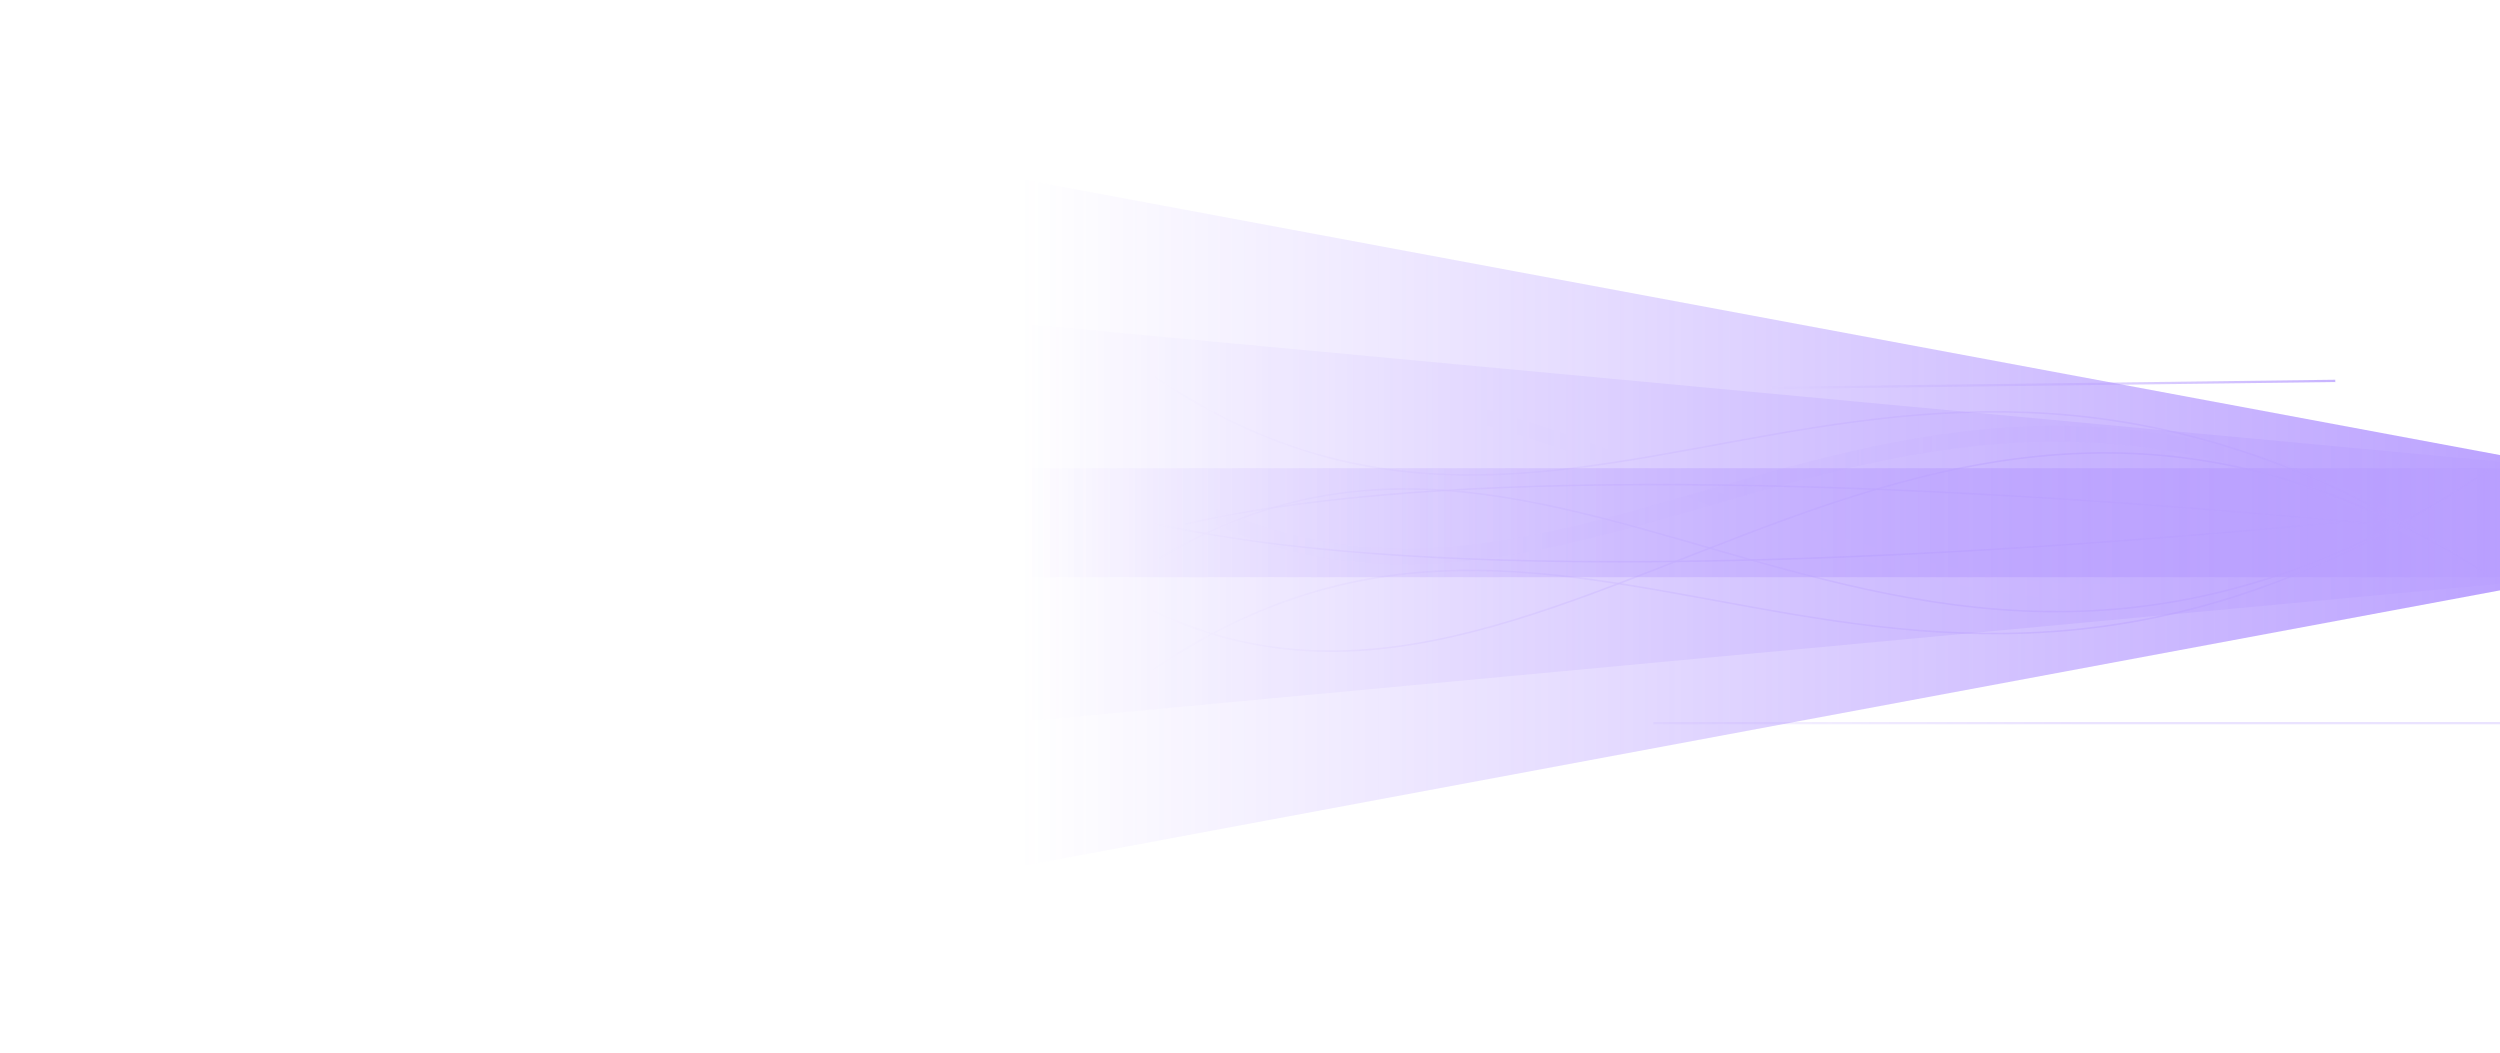 <svg width="1133" height="477" viewBox="0 0 1133 477" fill="none" xmlns="http://www.w3.org/2000/svg">
<g opacity="0.5" clip-path="url(#clip0_2348_443)">
<g style="mix-blend-mode:plus-lighter" opacity="0.5" filter="url(#filter0_f_2348_443)">
<path d="M1165 261.582L1165 212.201L426 143.266L426 330.514L1165 261.582Z" fill="url(#paint0_linear_2348_443)"/>
</g>
<g style="mix-blend-mode:plus-lighter" filter="url(#filter1_f_2348_443)">
<path d="M1165 261.584L1165 212.203L426 212.195L426 261.579L1165 261.584Z" fill="url(#paint1_linear_2348_443)"/>
</g>
<g style="mix-blend-mode:plus-lighter" filter="url(#filter2_f_2348_443)">
<path d="M1165 261.587L1165 212.206L426 74.333L426 399.446L1165 261.587Z" fill="url(#paint2_linear_2348_443)"/>
</g>
<g style="mix-blend-mode:plus-lighter" filter="url(#filter3_f_2348_443)">
<path d="M1058.35 172.613L568.719 178.728" stroke="url(#paint3_linear_2348_443)" stroke-width="1.031"/>
</g>
<g style="mix-blend-mode:plus-lighter" opacity="0.3" filter="url(#filter4_f_2348_443)">
<path d="M1150.18 327.724L749.318 327.724" stroke="url(#paint4_linear_2348_443)" stroke-width="1.031"/>
</g>
<mask id="mask0_2348_443" style="mask-type:alpha" maskUnits="userSpaceOnUse" x="442" y="141" width="686" height="192">
<rect width="191.288" height="685.016" transform="matrix(-1.19249e-08 -1 -1 1.19249e-08 1127.92 332.533)" fill="url(#paint5_linear_2348_443)"/>
</mask>
<g mask="url(#mask0_2348_443)">
<g style="mix-blend-mode:plus-lighter" opacity="0.87" filter="url(#filter5_i_2348_443)">
<path d="M1152.58 195.604C865.115 409.812 694.367 68.966 488.206 217.499" stroke="#733FFF" stroke-opacity="0.01" stroke-width="7.222"/>
</g>
<g style="mix-blend-mode:plus-lighter" opacity="0.2" filter="url(#filter6_i_2348_443)">
<path d="M1152.58 278.175C865.115 63.968 712.488 356.653 506.327 208.12" stroke="url(#paint6_linear_2348_443)" stroke-width="7.222"/>
</g>
<g style="mix-blend-mode:plus-lighter" opacity="0.67" filter="url(#filter7_f_2348_443)">
<path d="M1152.58 278.174C865.115 63.967 694.367 404.813 488.206 256.279" stroke="#733FFF" stroke-width="0.722"/>
</g>
<g style="mix-blend-mode:plus-lighter" opacity="0.6" filter="url(#filter8_f_2348_443)">
<path d="M1152.58 195.605C865.115 409.813 712.488 117.127 506.327 265.66" stroke="#733FFF" stroke-width="0.722"/>
</g>
<g style="mix-blend-mode:plus-lighter" opacity="0.46" filter="url(#filter9_f_2348_443)">
<path d="M1152.58 278.174C865.115 63.966 721.133 313.54 514.973 165.007" stroke="#733FFF" stroke-width="0.722"/>
</g>
<g style="mix-blend-mode:plus-lighter" opacity="0.58" filter="url(#filter10_f_2348_443)">
<path d="M1152.58 195.605C865.115 409.812 721.133 160.238 514.973 308.771" stroke="#733FFF" stroke-width="0.722"/>
</g>
<g style="mix-blend-mode:plus-lighter" opacity="0.72" filter="url(#filter11_f_2348_443)">
<path d="M1076.86 237.515C812.956 212.727 636.414 214.614 537.216 237.516" stroke="#733FFF" stroke-width="0.722"/>
</g>
<g style="mix-blend-mode:plus-lighter" opacity="0.93" filter="url(#filter12_f_2348_443)">
<path d="M1060.42 236.704C796.515 261.492 619.973 259.606 520.775 236.704" stroke="#733FFF" stroke-width="0.722"/>
</g>
</g>
</g>
<defs>
<filter id="filter0_f_2348_443" x="389.889" y="107.154" width="811.222" height="259.47" filterUnits="userSpaceOnUse" color-interpolation-filters="sRGB">
<feFlood flood-opacity="0" result="BackgroundImageFix"/>
<feBlend mode="normal" in="SourceGraphic" in2="BackgroundImageFix" result="shape"/>
<feGaussianBlur stdDeviation="18.056" result="effect1_foregroundBlur_2348_443"/>
</filter>
<filter id="filter1_f_2348_443" x="407.944" y="194.14" width="775.111" height="85.5" filterUnits="userSpaceOnUse" color-interpolation-filters="sRGB">
<feFlood flood-opacity="0" result="BackgroundImageFix"/>
<feBlend mode="normal" in="SourceGraphic" in2="BackgroundImageFix" result="shape"/>
<feGaussianBlur stdDeviation="9.028" result="effect1_foregroundBlur_2348_443"/>
</filter>
<filter id="filter2_f_2348_443" x="371.833" y="20.167" width="847.334" height="433.446" filterUnits="userSpaceOnUse" color-interpolation-filters="sRGB">
<feFlood flood-opacity="0" result="BackgroundImageFix"/>
<feBlend mode="normal" in="SourceGraphic" in2="BackgroundImageFix" result="shape"/>
<feGaussianBlur stdDeviation="27.083" result="effect1_foregroundBlur_2348_443"/>
</filter>
<filter id="filter3_f_2348_443" x="560.467" y="163.851" width="506.139" height="23.637" filterUnits="userSpaceOnUse" color-interpolation-filters="sRGB">
<feFlood flood-opacity="0" result="BackgroundImageFix"/>
<feBlend mode="normal" in="SourceGraphic" in2="BackgroundImageFix" result="shape"/>
<feGaussianBlur stdDeviation="4.123" result="effect1_foregroundBlur_2348_443"/>
</filter>
<filter id="filter4_f_2348_443" x="742.103" y="319.993" width="415.289" height="15.461" filterUnits="userSpaceOnUse" color-interpolation-filters="sRGB">
<feFlood flood-opacity="0" result="BackgroundImageFix"/>
<feBlend mode="normal" in="SourceGraphic" in2="BackgroundImageFix" result="shape"/>
<feGaussianBlur stdDeviation="3.608" result="effect1_foregroundBlur_2348_443"/>
</filter>
<filter id="filter5_i_2348_443" x="486.095" y="175.061" width="668.64" height="97.067" filterUnits="userSpaceOnUse" color-interpolation-filters="sRGB">
<feFlood flood-opacity="0" result="BackgroundImageFix"/>
<feBlend mode="normal" in="SourceGraphic" in2="BackgroundImageFix" result="shape"/>
<feColorMatrix in="SourceAlpha" type="matrix" values="0 0 0 0 0 0 0 0 0 0 0 0 0 0 0 0 0 0 127 0" result="hardAlpha"/>
<feOffset/>
<feGaussianBlur stdDeviation="3.416"/>
<feComposite in2="hardAlpha" operator="arithmetic" k2="-1" k3="1"/>
<feColorMatrix type="matrix" values="0 0 0 0 1 0 0 0 0 1 0 0 0 0 1 0 0 0 1 0"/>
<feBlend mode="normal" in2="shape" result="effect1_innerShadow_2348_443"/>
</filter>
<filter id="filter6_i_2348_443" x="504.216" y="192.969" width="650.52" height="88.101" filterUnits="userSpaceOnUse" color-interpolation-filters="sRGB">
<feFlood flood-opacity="0" result="BackgroundImageFix"/>
<feBlend mode="normal" in="SourceGraphic" in2="BackgroundImageFix" result="shape"/>
<feColorMatrix in="SourceAlpha" type="matrix" values="0 0 0 0 0 0 0 0 0 0 0 0 0 0 0 0 0 0 127 0" result="hardAlpha"/>
<feOffset/>
<feGaussianBlur stdDeviation="3.416"/>
<feComposite in2="hardAlpha" operator="arithmetic" k2="-1" k3="1"/>
<feColorMatrix type="matrix" values="0 0 0 0 1 0 0 0 0 1 0 0 0 0 1 0 0 0 1 0"/>
<feBlend mode="normal" in2="shape" result="effect1_innerShadow_2348_443"/>
</filter>
<filter id="filter7_f_2348_443" x="486.287" y="203.193" width="668.214" height="93.984" filterUnits="userSpaceOnUse" color-interpolation-filters="sRGB">
<feFlood flood-opacity="0" result="BackgroundImageFix"/>
<feBlend mode="normal" in="SourceGraphic" in2="BackgroundImageFix" result="shape"/>
<feGaussianBlur stdDeviation="0.854" result="effect1_foregroundBlur_2348_443"/>
</filter>
<filter id="filter8_f_2348_443" x="499.285" y="188.484" width="660.341" height="95.909" filterUnits="userSpaceOnUse" color-interpolation-filters="sRGB">
<feFlood flood-opacity="0" result="BackgroundImageFix"/>
<feBlend mode="normal" in="SourceGraphic" in2="BackgroundImageFix" result="shape"/>
<feGaussianBlur stdDeviation="3.416" result="effect1_foregroundBlur_2348_443"/>
</filter>
<filter id="filter9_f_2348_443" x="509.638" y="159.59" width="648.28" height="123.997" filterUnits="userSpaceOnUse" color-interpolation-filters="sRGB">
<feFlood flood-opacity="0" result="BackgroundImageFix"/>
<feBlend mode="normal" in="SourceGraphic" in2="BackgroundImageFix" result="shape"/>
<feGaussianBlur stdDeviation="2.562" result="effect1_foregroundBlur_2348_443"/>
</filter>
<filter id="filter10_f_2348_443" x="509.638" y="190.191" width="648.28" height="123.997" filterUnits="userSpaceOnUse" color-interpolation-filters="sRGB">
<feFlood flood-opacity="0" result="BackgroundImageFix"/>
<feBlend mode="normal" in="SourceGraphic" in2="BackgroundImageFix" result="shape"/>
<feGaussianBlur stdDeviation="2.562" result="effect1_foregroundBlur_2348_443"/>
</filter>
<filter id="filter11_f_2348_443" x="530.303" y="212.432" width="553.424" height="32.275" filterUnits="userSpaceOnUse" color-interpolation-filters="sRGB">
<feFlood flood-opacity="0" result="BackgroundImageFix"/>
<feBlend mode="normal" in="SourceGraphic" in2="BackgroundImageFix" result="shape"/>
<feGaussianBlur stdDeviation="3.416" result="effect1_foregroundBlur_2348_443"/>
</filter>
<filter id="filter12_f_2348_443" x="513.862" y="229.513" width="553.424" height="32.274" filterUnits="userSpaceOnUse" color-interpolation-filters="sRGB">
<feFlood flood-opacity="0" result="BackgroundImageFix"/>
<feBlend mode="normal" in="SourceGraphic" in2="BackgroundImageFix" result="shape"/>
<feGaussianBlur stdDeviation="3.416" result="effect1_foregroundBlur_2348_443"/>
</filter>
<linearGradient id="paint0_linear_2348_443" x1="1165" y1="242.183" x2="463.356" y2="242.183" gradientUnits="userSpaceOnUse">
<stop stop-color="#733FFF"/>
<stop offset="1" stop-color="#733FFF" stop-opacity="0"/>
</linearGradient>
<linearGradient id="paint1_linear_2348_443" x1="1165" y1="242.185" x2="463.356" y2="242.185" gradientUnits="userSpaceOnUse">
<stop stop-color="#733FFF"/>
<stop offset="1" stop-color="#733FFF" stop-opacity="0"/>
</linearGradient>
<linearGradient id="paint2_linear_2348_443" x1="1165" y1="242.188" x2="463.356" y2="242.188" gradientUnits="userSpaceOnUse">
<stop stop-color="#733FFF"/>
<stop offset="1" stop-color="#733FFF" stop-opacity="0"/>
</linearGradient>
<linearGradient id="paint3_linear_2348_443" x1="1130.15" y1="167.212" x2="800.035" y2="167.212" gradientUnits="userSpaceOnUse">
<stop stop-color="#733FFF"/>
<stop offset="1" stop-color="#733FFF" stop-opacity="0"/>
</linearGradient>
<linearGradient id="paint4_linear_2348_443" x1="941.08" y1="329.561" x2="610.961" y2="329.561" gradientUnits="userSpaceOnUse">
<stop stop-color="#733FFF"/>
<stop offset="1" stop-color="#733FFF" stop-opacity="0"/>
</linearGradient>
<linearGradient id="paint5_linear_2348_443" x1="95.644" y1="0" x2="95.644" y2="608.293" gradientUnits="userSpaceOnUse">
<stop stop-color="#D9D9D9"/>
<stop offset="1" stop-color="white" stop-opacity="0"/>
</linearGradient>
<linearGradient id="paint6_linear_2348_443" x1="1163.53" y1="241.399" x2="488.206" y2="241.399" gradientUnits="userSpaceOnUse">
<stop stop-color="#733FFF" stop-opacity="0"/>
<stop offset="0.5" stop-color="#733FFF"/>
<stop offset="1" stop-color="#733FFF" stop-opacity="0"/>
</linearGradient>
<clipPath id="clip0_2348_443">
<rect width="477" height="1165" fill="white" transform="matrix(-1.19249e-08 -1 -1 1.19249e-08 1165 477)"/>
</clipPath>
</defs>
</svg>
